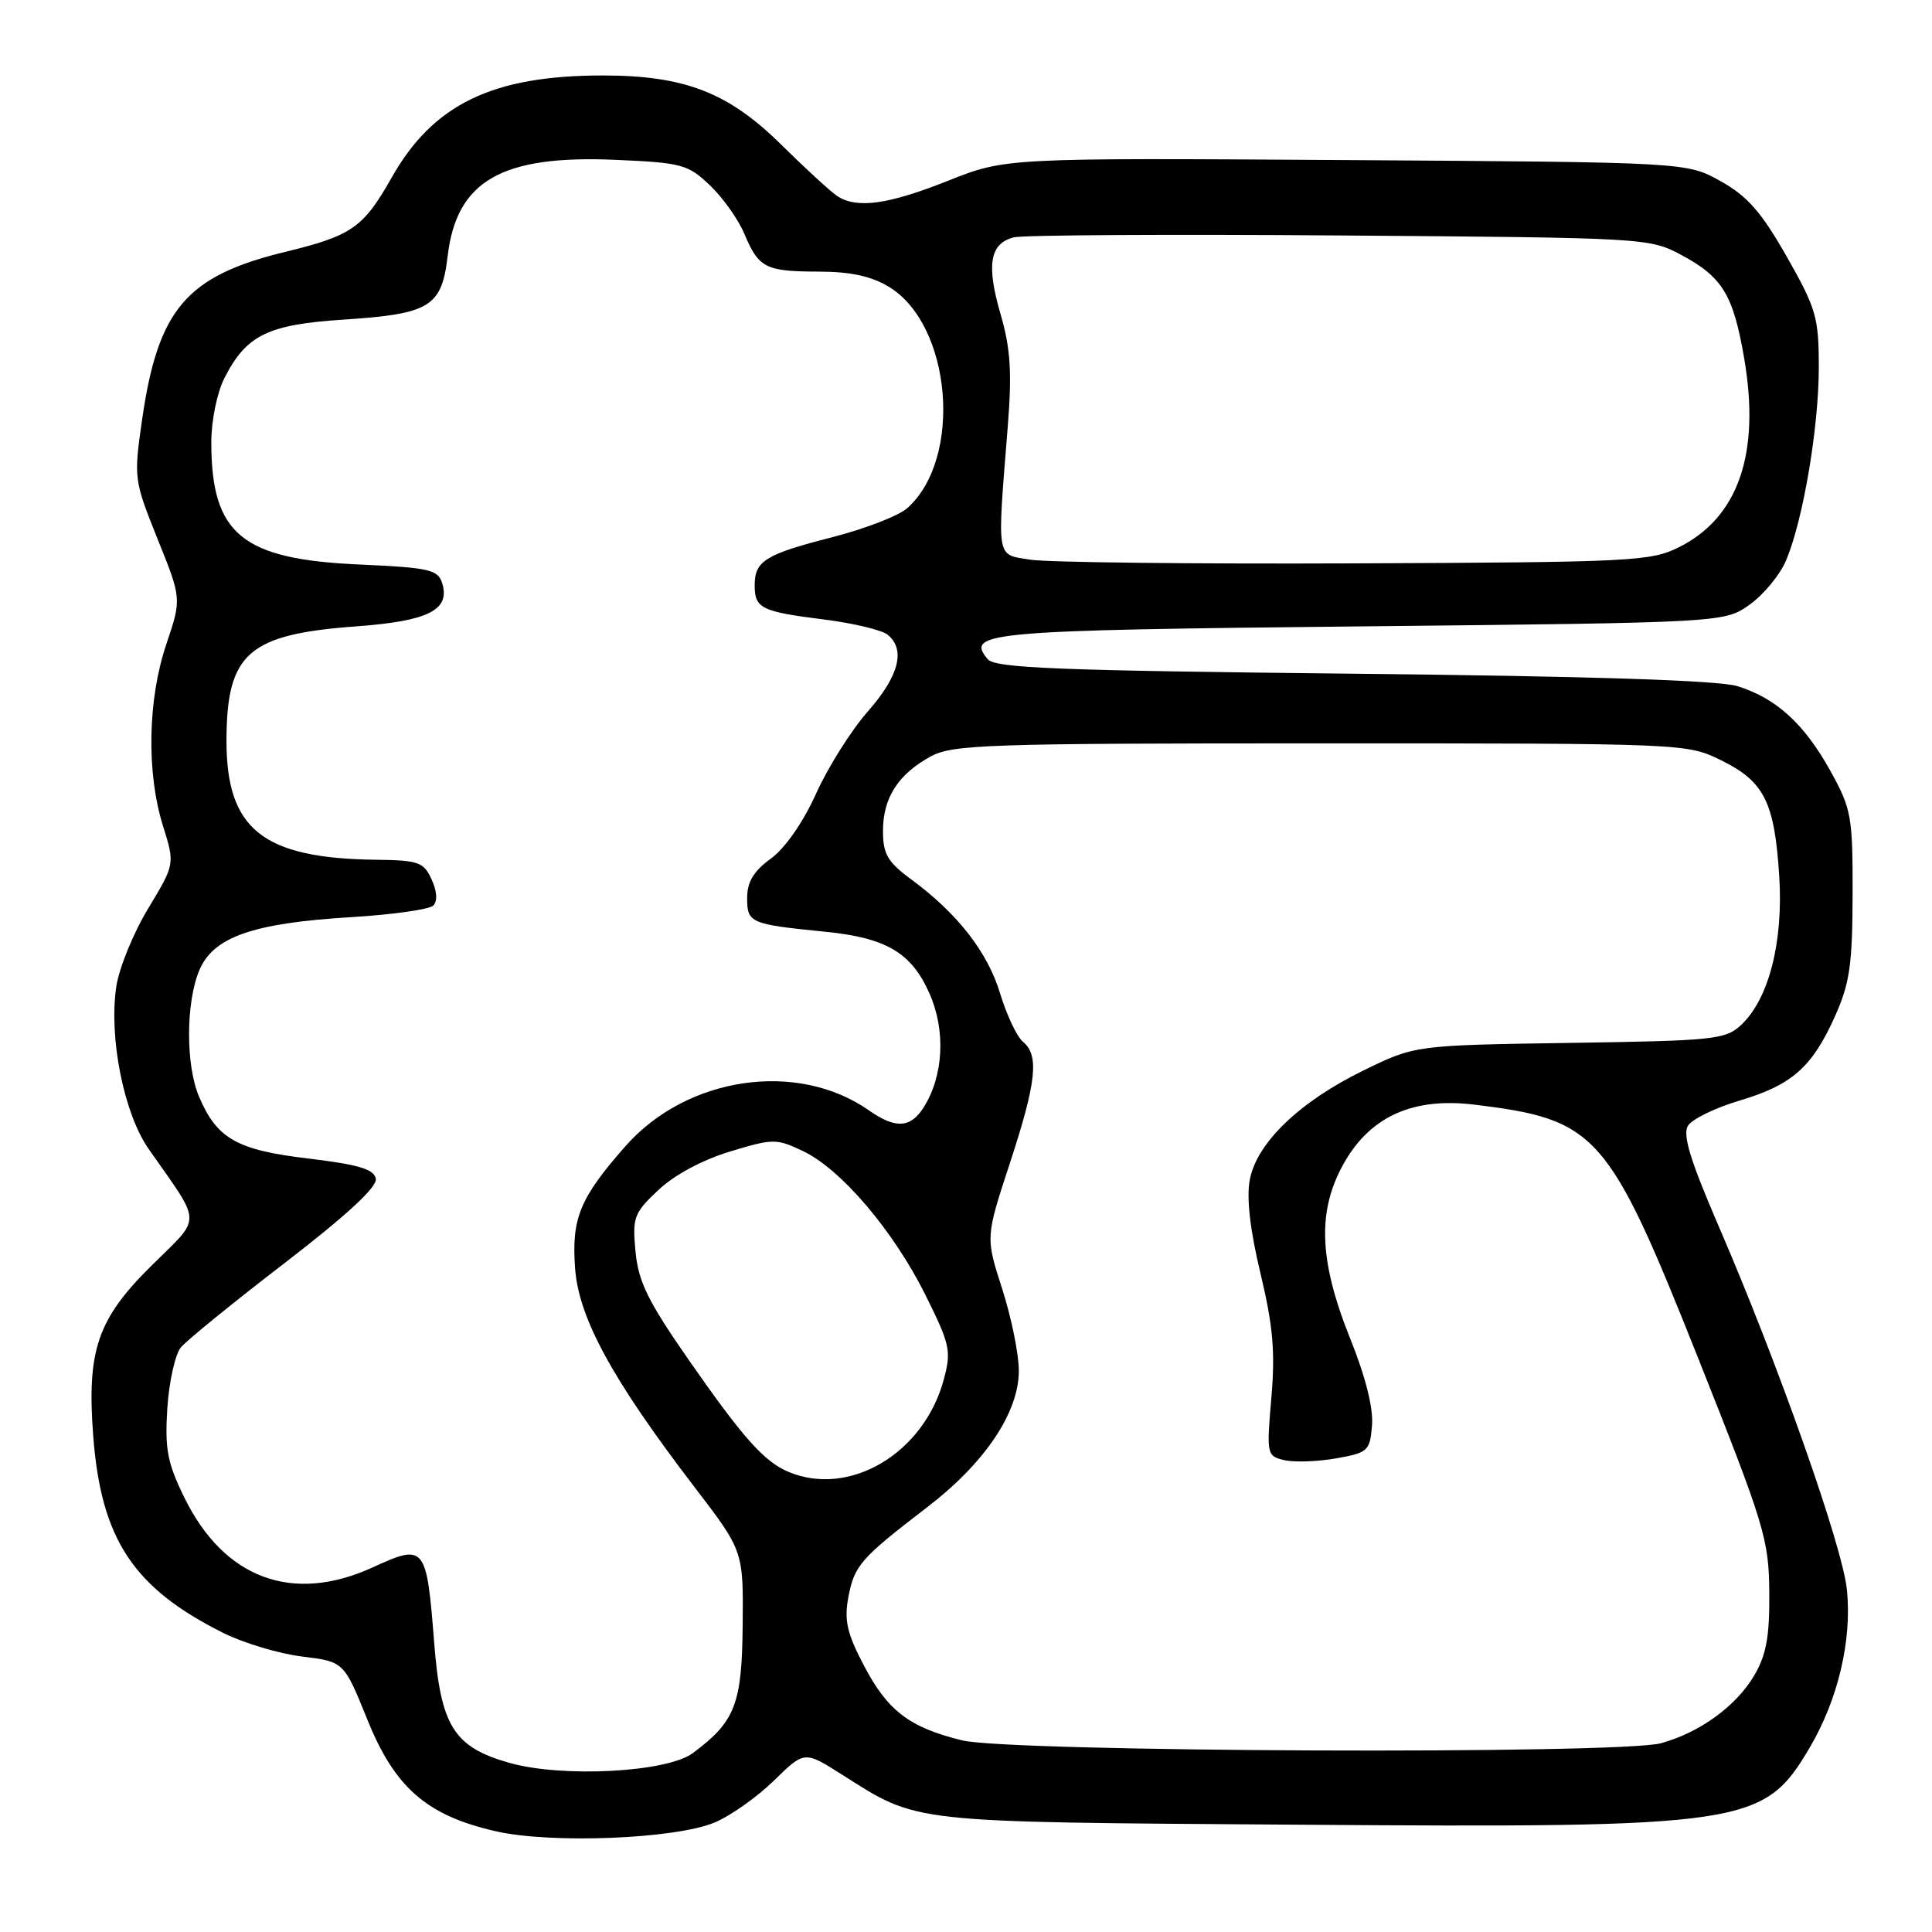 <?xml version="1.0" encoding="UTF-8" standalone="no"?>
<!DOCTYPE svg PUBLIC "-//W3C//DTD SVG 1.1//EN" "http://www.w3.org/Graphics/SVG/1.1/DTD/svg11.dtd" >
<svg xmlns="http://www.w3.org/2000/svg" xmlns:xlink="http://www.w3.org/1999/xlink" version="1.1" viewBox="0 0 256 256">
 <g >
 <path fill="currentColor"
d=" M 94.67 241.50 C 96.78 240.62 100.32 238.12 102.54 235.95 C 106.59 231.99 106.59 231.99 111.53 235.12 C 121.77 241.61 120.01 241.42 171.50 241.78 C 231.50 242.21 233.69 241.88 239.77 231.61 C 243.55 225.22 245.42 217.31 244.72 210.61 C 244.13 204.86 235.63 180.76 227.80 162.63 C 223.95 153.72 222.92 150.35 223.67 149.16 C 224.22 148.28 227.27 146.80 230.45 145.85 C 237.44 143.78 240.12 141.42 243.15 134.65 C 245.10 130.29 245.46 127.81 245.48 118.50 C 245.50 108.17 245.32 107.18 242.55 102.17 C 239.08 95.91 235.37 92.52 230.22 90.92 C 227.74 90.15 210.80 89.60 179.28 89.27 C 140.03 88.85 131.85 88.53 130.87 87.34 C 127.89 83.76 130.67 83.51 180.30 83.00 C 228.50 82.50 228.50 82.50 231.86 80.10 C 233.71 78.78 235.89 76.13 236.69 74.20 C 238.94 68.81 241.00 56.61 241.00 48.65 C 241.00 42.06 240.66 40.88 236.75 34.00 C 233.39 28.10 231.55 26.00 228.00 24.01 C 223.50 21.50 223.50 21.50 178.37 21.21 C 133.24 20.92 133.24 20.92 125.60 23.96 C 117.72 27.09 113.61 27.67 111.00 26.02 C 110.17 25.50 106.80 22.41 103.50 19.15 C 96.51 12.25 90.71 10.00 79.87 10.00 C 65.25 10.00 57.38 13.81 51.88 23.56 C 48.15 30.16 46.62 31.23 37.82 33.37 C 24.70 36.55 20.94 40.95 18.83 55.60 C 17.71 63.38 17.75 63.62 20.88 71.42 C 24.07 79.33 24.07 79.33 22.04 85.36 C 19.57 92.67 19.39 102.37 21.59 109.41 C 23.18 114.50 23.18 114.50 19.64 120.37 C 17.68 123.60 15.78 128.26 15.41 130.73 C 14.40 137.47 16.41 147.55 19.70 152.25 C 26.84 162.45 26.80 161.06 20.13 167.65 C 12.92 174.76 11.49 178.91 12.35 190.24 C 13.39 203.96 17.65 210.41 29.60 216.38 C 32.30 217.72 36.99 219.13 40.04 219.50 C 45.57 220.18 45.57 220.18 48.67 227.84 C 52.32 236.90 56.57 240.58 65.73 242.66 C 73.09 244.33 89.45 243.67 94.67 241.50 Z  M 67.54 233.60 C 60.13 231.51 58.39 228.74 57.53 217.64 C 56.52 204.76 56.31 204.51 49.40 207.68 C 38.76 212.55 29.68 209.18 24.41 198.40 C 22.18 193.85 21.83 192.00 22.17 186.61 C 22.40 183.09 23.21 179.45 23.97 178.53 C 24.74 177.61 30.93 172.57 37.74 167.34 C 46.00 160.98 50.01 157.27 49.80 156.18 C 49.55 154.92 47.52 154.31 40.84 153.51 C 31.36 152.38 28.74 150.89 26.36 145.28 C 24.60 141.12 24.62 132.85 26.40 128.59 C 28.25 124.16 33.47 122.32 46.49 121.53 C 51.98 121.20 56.89 120.51 57.41 119.99 C 57.99 119.41 57.91 118.10 57.19 116.53 C 56.15 114.23 55.47 113.99 49.77 113.92 C 34.80 113.73 29.99 109.88 30.01 98.10 C 30.04 86.53 32.89 84.04 47.29 82.99 C 56.79 82.29 59.71 80.81 58.58 77.24 C 58.02 75.48 56.82 75.21 47.62 74.80 C 32.02 74.11 28.00 70.78 28.00 58.60 C 28.00 55.72 28.76 52.01 29.75 50.07 C 32.65 44.39 35.49 43.00 45.53 42.35 C 56.98 41.60 58.53 40.66 59.32 33.91 C 60.51 23.93 66.48 20.52 81.59 21.18 C 90.34 21.56 91.17 21.79 94.06 24.55 C 95.77 26.17 97.82 29.06 98.62 30.96 C 100.54 35.52 101.41 35.97 108.50 35.99 C 112.73 36.00 115.48 36.60 117.81 38.02 C 126.13 43.10 127.59 60.77 120.22 67.33 C 119.09 68.34 114.64 70.06 110.33 71.17 C 101.40 73.45 100.00 74.32 100.00 77.56 C 100.00 80.62 100.86 81.04 109.21 82.09 C 113.09 82.58 116.88 83.49 117.63 84.11 C 120.02 86.09 119.12 89.58 115.00 94.26 C 112.80 96.76 109.71 101.66 108.14 105.15 C 106.41 108.98 104.02 112.41 102.13 113.78 C 99.85 115.44 99.00 116.86 99.00 119.01 C 99.00 122.29 99.40 122.47 109.34 123.46 C 117.43 124.26 120.78 126.24 123.16 131.64 C 125.34 136.56 125.03 142.57 122.38 146.75 C 120.64 149.49 118.66 149.59 115.15 147.14 C 105.66 140.48 91.02 142.63 82.88 151.87 C 76.83 158.74 75.72 161.42 76.20 168.03 C 76.67 174.63 81.13 182.81 91.99 197.00 C 98.50 205.50 98.50 205.50 98.41 215.30 C 98.31 225.83 97.43 228.10 91.81 232.29 C 88.40 234.84 74.59 235.58 67.54 233.60 Z  M 127.50 230.61 C 120.50 228.90 117.61 226.70 114.45 220.65 C 112.23 216.41 111.84 214.69 112.41 211.65 C 113.20 207.43 114.02 206.49 122.85 199.72 C 130.52 193.84 135.00 187.16 135.00 181.63 C 135.00 179.43 134.01 174.56 132.80 170.80 C 130.59 163.95 130.59 163.95 133.80 154.17 C 137.34 143.37 137.72 139.84 135.55 138.04 C 134.75 137.38 133.39 134.51 132.53 131.67 C 130.88 126.18 126.89 121.05 120.75 116.53 C 117.60 114.21 117.00 113.17 117.00 110.10 C 117.00 105.72 119.00 102.60 123.31 100.24 C 126.22 98.65 130.76 98.50 175.00 98.50 C 223.37 98.50 223.51 98.51 228.10 100.76 C 233.78 103.57 235.14 106.29 235.76 116.13 C 236.31 124.83 234.38 132.36 230.72 135.80 C 228.64 137.75 227.17 137.90 208.00 138.19 C 187.50 138.50 187.50 138.50 180.65 141.85 C 172.18 145.99 166.51 151.45 165.60 156.34 C 165.15 158.71 165.64 162.99 167.02 168.73 C 168.68 175.67 168.99 179.11 168.46 185.21 C 167.82 192.71 167.86 192.93 170.15 193.47 C 171.44 193.78 174.53 193.68 177.00 193.25 C 181.26 192.50 181.52 192.27 181.80 188.88 C 181.99 186.61 180.95 182.44 178.92 177.40 C 174.69 166.87 174.50 160.24 178.25 153.83 C 181.74 147.87 187.36 145.41 195.25 146.36 C 211.61 148.33 213.09 150.00 225.03 180.00 C 233.82 202.11 234.38 203.94 234.44 211.00 C 234.49 216.84 234.05 219.27 232.45 222.00 C 230.06 226.06 225.26 229.55 220.12 230.98 C 214.70 232.49 133.85 232.16 127.50 230.61 Z  M 104.50 195.04 C 101.27 193.68 98.53 190.62 91.40 180.40 C 85.88 172.47 84.60 169.89 84.21 165.87 C 83.78 161.31 83.98 160.75 87.23 157.69 C 89.35 155.69 93.07 153.69 96.71 152.59 C 102.44 150.85 102.88 150.85 106.39 152.52 C 111.44 154.91 118.39 163.08 122.63 171.60 C 125.90 178.18 126.08 179.00 125.05 182.81 C 122.42 192.57 112.59 198.42 104.50 195.04 Z  M 136.50 74.16 C 131.94 73.41 132.11 74.43 133.54 56.44 C 134.10 49.30 133.90 46.17 132.58 41.63 C 130.67 35.07 131.16 32.25 134.34 31.45 C 135.56 31.14 154.99 31.03 177.53 31.20 C 217.89 31.50 218.56 31.53 222.74 33.76 C 228.24 36.70 229.67 39.05 231.12 47.52 C 233.27 60.10 230.34 68.56 222.49 72.50 C 218.72 74.38 216.31 74.50 179.50 74.65 C 158.05 74.74 138.70 74.52 136.50 74.16 Z "/>
</g>
</svg>